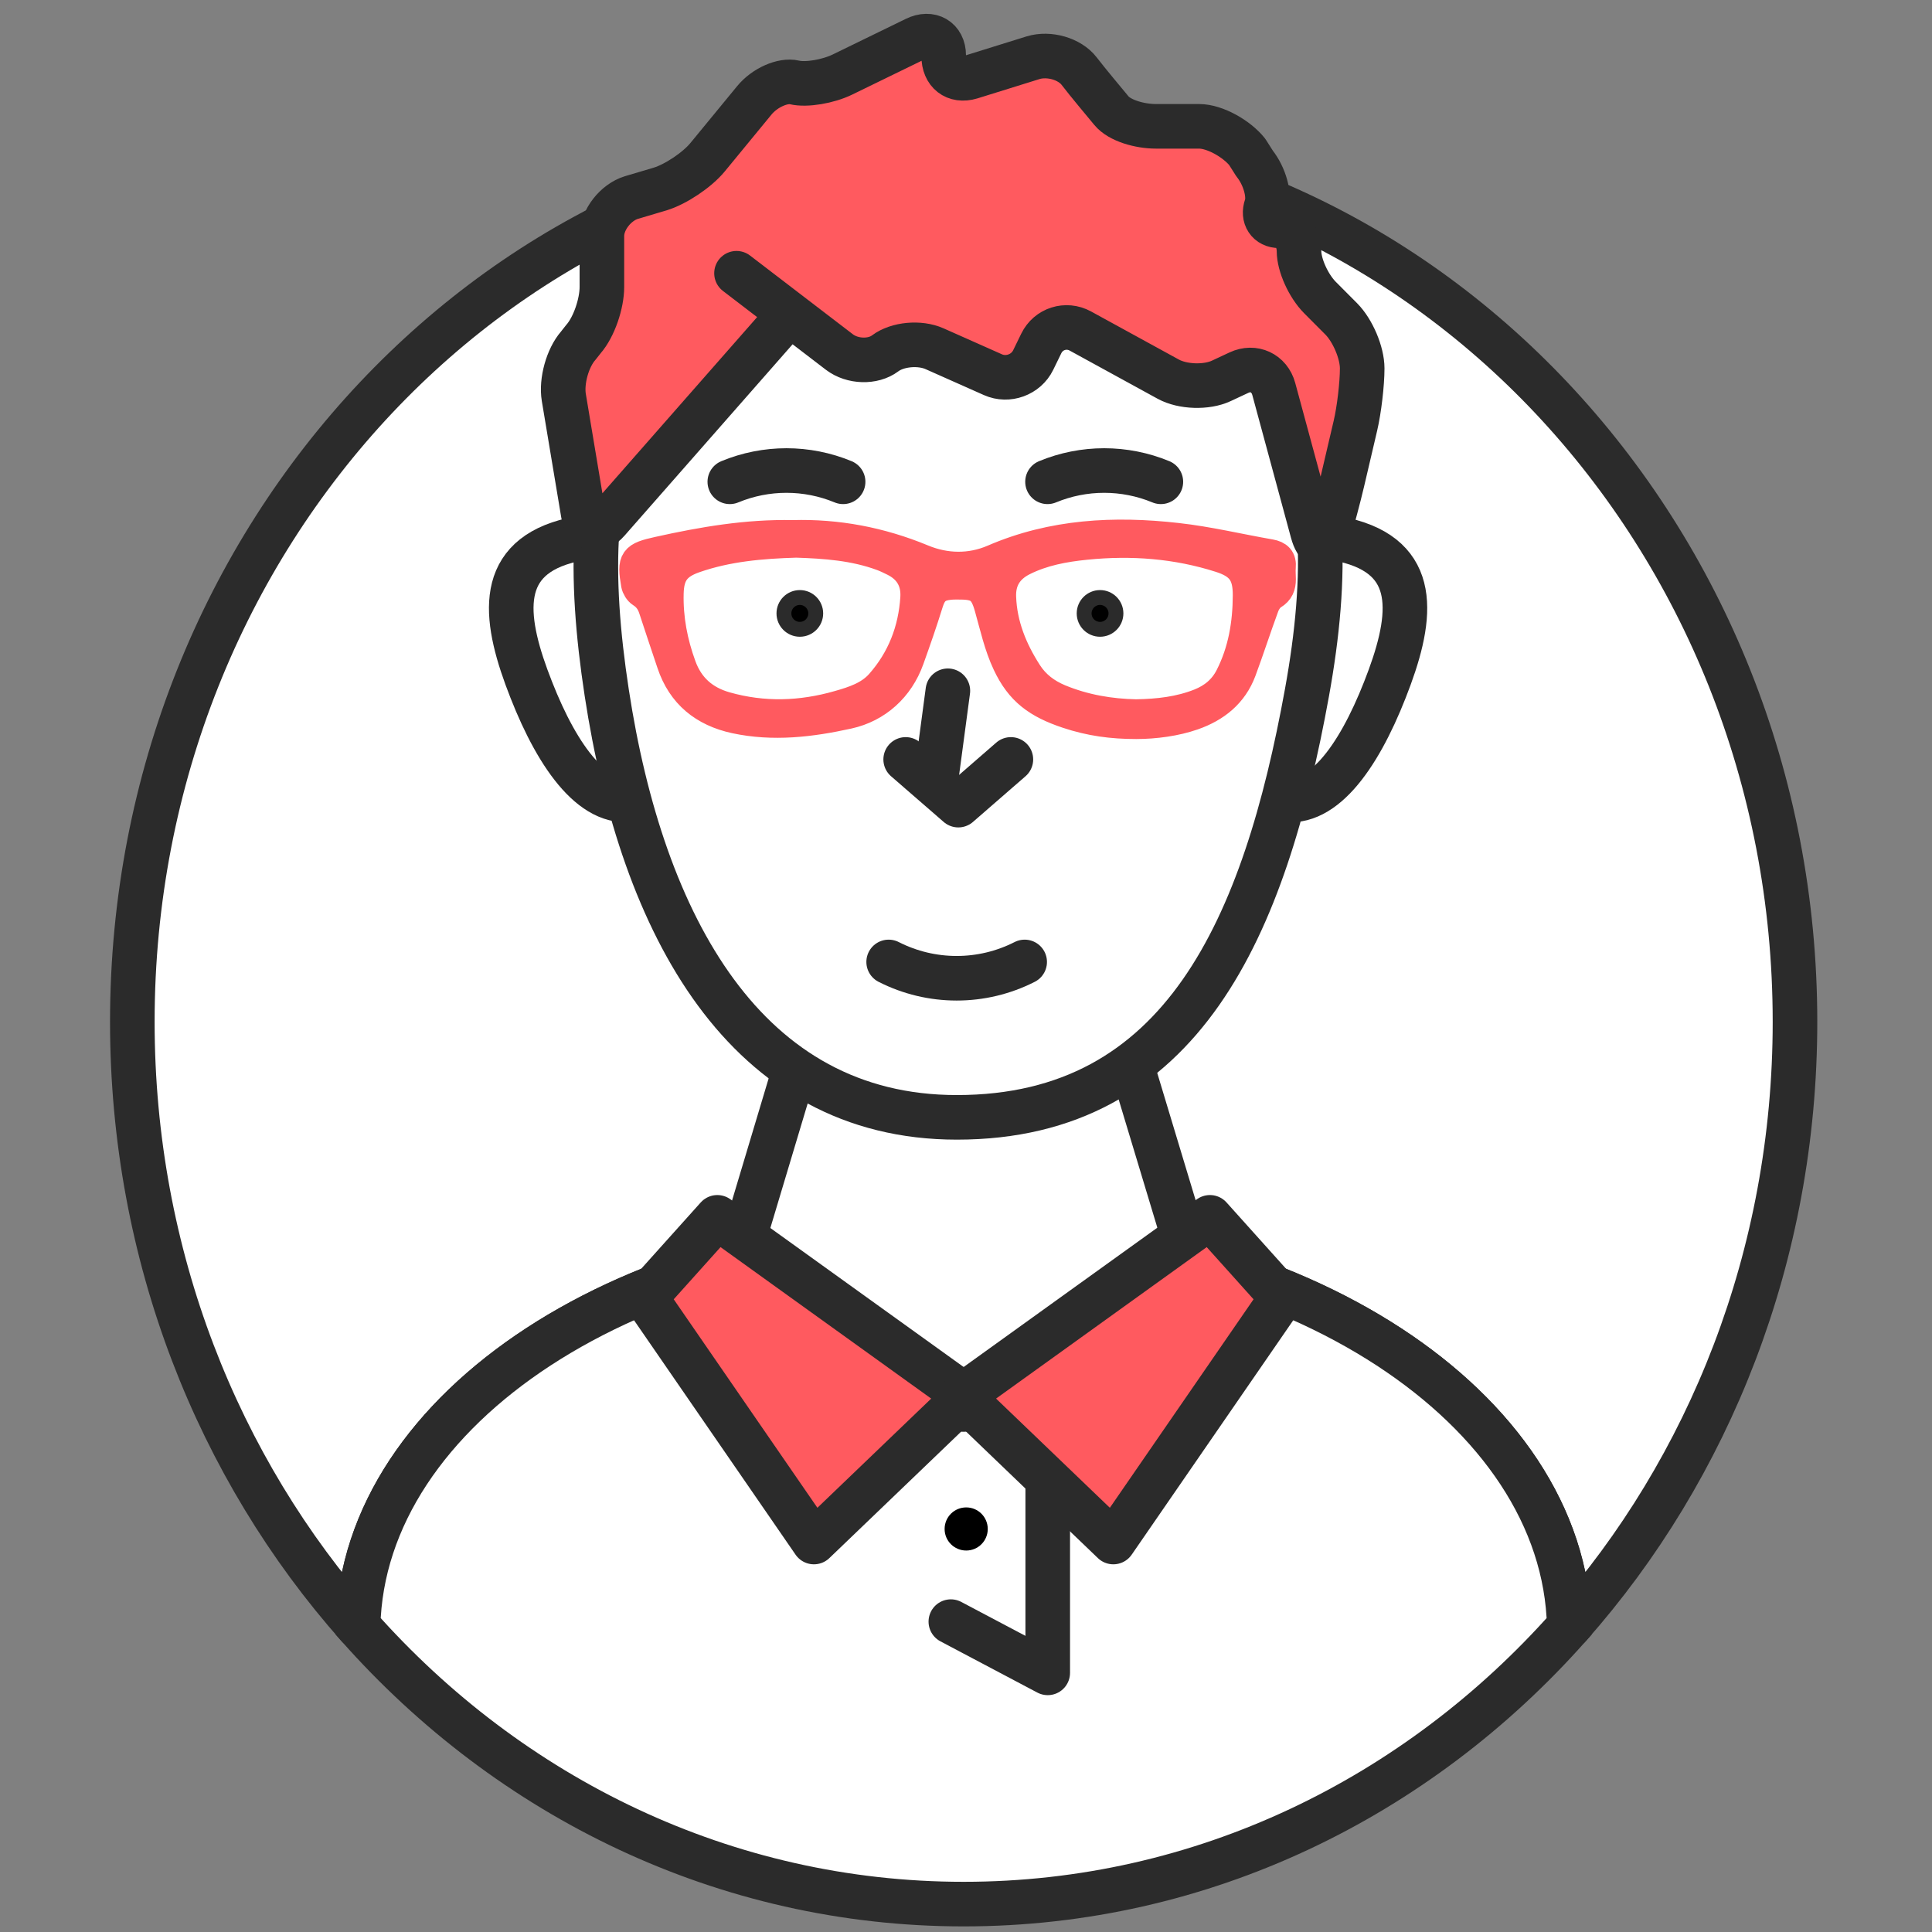 <?xml version="1.0" encoding="utf-8"?>
<!-- Generator: Adobe Illustrator 16.0.0, SVG Export Plug-In . SVG Version: 6.00 Build 0)  -->
<!DOCTYPE svg PUBLIC "-//W3C//DTD SVG 1.1//EN" "http://www.w3.org/Graphics/SVG/1.1/DTD/svg11.dtd">
<svg version="1.1" xmlns="http://www.w3.org/2000/svg" xmlns:xlink="http://www.w3.org/1999/xlink" x="0px" y="0px" width="130px"
	 height="130px" viewBox="0 0 130 130" enable-background="new 0 0 130 130" xml:space="preserve">
<rect x="0" y="0" width="130" height="130" fill="#808080" stroke="none"/>
<g id="Layer_1">
	
		<path fill="#FFFFFF" stroke="#2B2B2B" stroke-width="3" stroke-linecap="round" stroke-linejoin="round" stroke-miterlimit="10" d="
		M120.781,68.755c0,15.739-5.778,30.048-15.19,40.671c-0.336-14.72-18.458-26.567-40.748-26.567
		c-22.298,0-40.413,11.848-40.748,26.567C14.674,98.803,8.904,84.494,8.904,68.755c0-32.792,25.041-59.367,55.939-59.367
		C95.732,9.388,120.781,35.963,120.781,68.755z"/>
	<path fill="none" stroke="#2B2B2B" stroke-width="3" stroke-miterlimit="10" d="M24.095,109.426
		c-0.009,0.136-0.009,0.283-0.009,0.42"/>
	<g>
		<path fill="#FFFFFF" stroke="#2B2B2B" stroke-width="3" stroke-miterlimit="10" d="M105.591,109.426
			c-10.202,11.513-24.683,18.697-40.748,18.697s-30.553-7.185-40.748-18.697c0.335-14.72,18.449-26.567,40.748-26.567
			C87.133,82.858,105.255,94.706,105.591,109.426z"/>
		<path fill="#FFFFFF" stroke="#2B2B2B" stroke-width="3" stroke-miterlimit="10" d="M64.841,105.41"/>
		<path fill="none" stroke="#2B2B2B" stroke-width="3" stroke-miterlimit="10" d="M105.6,109.846c0-0.137,0-0.284-0.009-0.42"/>
		
			<polygon fill="#FFFFFF" stroke="#2B2B2B" stroke-width="3" stroke-linecap="round" stroke-linejoin="round" stroke-miterlimit="10" points="
			73.979,64.5 79.625,83.215 64.841,94.841 50.056,83.342 55.703,64.5 		"/>
		<g>
			<g>
				<path fill="#FFFFFF" stroke="#2B2B2B" stroke-width="3" stroke-miterlimit="10" d="M45.228,43.745
					c0.287,1.833,0.46,3.561,0.413,5.062c-0.082,2.516-0.799,4.366-2.72,4.907c-2.859,0.806-5.362-2.688-7.173-7.298
					c-1.816-4.596-2.435-8.642,2.303-9.977l0.021-0.007C42.794,35.109,44.472,38.878,45.228,43.745z"/>
			</g>
			<g>
				<path fill="#FFFFFF" stroke="#2B2B2B" stroke-width="3" stroke-miterlimit="10" d="M83.706,43.745
					c-0.287,1.833-0.461,3.561-0.412,5.062c0.081,2.516,0.799,4.366,2.72,4.907c2.859,0.806,5.359-2.688,7.172-7.298
					c1.816-4.596,2.436-8.642-2.305-9.977l-0.021-0.007C86.14,35.109,84.461,38.878,83.706,43.745z"/>
			</g>
		</g>
		<path fill="#FFFFFF" stroke="#2B2B2B" stroke-width="3" stroke-miterlimit="10" d="M87.943,46.605
			c-2.845,15.679-8.331,28.579-23.559,28.579c-14.217,0-21.166-12.9-23.559-28.579c-2.387-15.63,0-28.575,23.559-28.575
			S90.768,31.036,87.943,46.605z"/>
		<g>
			<path fill="#FF5A5F" d="M49.558,18.386l6.921,5.3c0.874,0.668,2.26,0.71,3.082,0.091c0.822-0.619,2.317-0.759,3.322-0.312
				l3.933,1.749c1.005,0.447,2.222,0.004,2.704-0.985l0.545-1.118c0.482-0.989,1.666-1.365,2.631-0.837l5.917,3.241
				c0.965,0.528,2.569,0.58,3.566,0.114l1.189-0.556c0.997-0.466,2.048,0.022,2.336,1.083l2.611,9.636
				c0.288,1.062,0.755,1.171,1.038,0.243s0.72-2.563,0.971-3.634l0.879-3.754c0.251-1.071,0.456-2.808,0.456-3.86
				c0-1.052-0.635-2.55-1.41-3.33l-1.431-1.437c-0.775-0.78-1.41-2.185-1.41-3.123c0-0.938-0.599-1.705-1.331-1.705
				c-0.731,0-1.124-0.592-0.871-1.315c0.252-0.724-0.104-2.019-0.79-2.879l-0.493-0.527C83.237,9.613,81.775,9,80.676,9h-2.896
				c-1.1,0-2.448-0.637-2.996-1.305c-0.549-0.668-1.524-1.945-2.168-2.782s-2.033-1.286-3.087-0.97L65.075,5.22
				C64.021,5.536,63,4.883,63,3.783V3.733c0-1.1-0.648-1.603-1.636-1.118l-4.782,2.391c-0.987,0.485-2.397,0.729-3.181,0.541
				s-1.977,0.354-2.674,1.205l-3.13,3.828c-0.698,0.851-2.124,1.812-3.175,2.136l-1.689,0.576C41.681,13.615,41,14.78,41,15.88
				v3.433c0,1.1-0.769,2.678-1.493,3.506l-0.474,0.442c-0.725,0.828-1.214,2.394-1.034,3.479l1.277,7.841
				c0.18,1.085,0.91,1.297,1.636,0.47l12.206-13.907"/>
			<path fill="none" stroke="#2B2B2B" stroke-width="3" stroke-linecap="round" stroke-linejoin="round" stroke-miterlimit="10" d="
				M49.558,18.386l6.921,5.3c0.874,0.668,2.26,0.71,3.082,0.091c0.822-0.619,2.317-0.759,3.322-0.312l3.933,1.749
				c1.005,0.447,2.222,0.004,2.704-0.985l0.545-1.118c0.482-0.989,1.666-1.365,2.631-0.837l5.917,3.241
				c0.965,0.528,2.569,0.58,3.566,0.114l1.189-0.556c0.997-0.466,2.048,0.022,2.336,1.083l2.611,9.636
				c0.288,1.062,0.755,1.171,1.038,0.243s0.72-2.563,0.971-3.634l0.879-3.754c0.251-1.071,0.456-2.808,0.456-3.86
				c0-1.052-0.635-2.55-1.41-3.33l-1.431-1.437c-0.775-0.78-1.41-2.185-1.41-3.123c0-0.938-0.599-1.705-1.331-1.705
				c-0.731,0-1.124-0.592-0.871-1.315c0.252-0.724-0.104-2.019-0.79-2.879l-0.493-0.777C83.237,9.363,81.775,8.5,80.676,8.5h-2.896
				c-1.1,0-2.448-0.387-2.996-1.055c-0.549-0.668-1.524-1.82-2.168-2.657s-2.033-1.224-3.087-0.908l-4.204,1.308
				C64.271,5.504,63.5,4.883,63.5,3.783V3.733c0-1.1-0.898-1.603-1.886-1.118l-4.907,2.391c-0.987,0.485-2.459,0.729-3.244,0.541
				s-2.008,0.354-2.706,1.205l-3.146,3.828c-0.698,0.851-2.131,1.812-3.183,2.136l-1.943,0.576C41.435,13.615,40.5,14.78,40.5,15.88
				v3.433c0,1.1-0.519,2.678-1.243,3.506l-0.349,0.442c-0.725,0.828-1.151,2.394-0.971,3.479l1.309,7.841
				c0.18,1.085,0.926,1.297,1.652,0.47l12.214-13.907"/>
		</g>
		<g>
			
				<polyline fill="none" stroke="#2B2B2B" stroke-width="3" stroke-linecap="round" stroke-linejoin="round" stroke-miterlimit="10" points="
				68.02,51.1 64.483,54.175 60.941,51.1 			"/>
			
				<line fill="none" stroke="#2B2B2B" stroke-width="3" stroke-linecap="round" stroke-linejoin="round" stroke-miterlimit="10" x1="62.957" y1="52.645" x2="63.78" y2="46.481"/>
		</g>
		<g>
			<circle stroke="#2B2B2B" stroke-miterlimit="10" cx="74.02" cy="41.275" r="1.07"/>
		</g>
		<g>
			<circle stroke="#2B2B2B" stroke-miterlimit="10" cx="53.819" cy="41.275" r="1.07"/>
		</g>
		<g>
			<path fill="none" stroke="#2B2B2B" stroke-width="3" stroke-linecap="round" stroke-linejoin="round" stroke-miterlimit="10" d="
				M49.107,32.419c2.441-1.011,5.183-1.011,7.624,0"/>
		</g>
		<g>
			<path fill="none" stroke="#2B2B2B" stroke-width="3" stroke-linecap="round" stroke-linejoin="round" stroke-miterlimit="10" d="
				M70.485,32.419c2.442-1.011,5.185-1.011,7.627,0"/>
		</g>
		
			<polyline fill="#FFFFFF" stroke="#2B2B2B" stroke-width="3" stroke-linecap="round" stroke-linejoin="round" stroke-miterlimit="10" points="
			70.5,94 70.5,112.563 63.98,109.116 		"/>
		<g>
			
				<polygon fill="#FF5A5F" stroke="#2B2B2B" stroke-width="3" stroke-linecap="round" stroke-linejoin="round" stroke-miterlimit="10" points="
				54.767,103.759 43.428,87.304 48.267,81.912 64.998,93.942 			"/>
			
				<polygon fill="#FF5A5F" stroke="#2B2B2B" stroke-width="3" stroke-linecap="round" stroke-linejoin="round" stroke-miterlimit="10" points="
				74.914,103.759 86.255,87.304 81.414,81.912 64.685,93.942 			"/>
		</g>
		<g>
			<path d="M66.464,102.882c0,0.801-0.649,1.45-1.448,1.45c-0.806,0-1.455-0.649-1.455-1.45c0-0.804,0.648-1.452,1.455-1.452
				C65.815,101.43,66.464,102.078,66.464,102.882z"/>
		</g>
		
			<path fill="#FF5A5F" stroke="#FF5A5F" stroke-width="2" stroke-linecap="round" stroke-linejoin="round" stroke-miterlimit="10" d="
			M43.149,39.882c0.428,0.268,0.675,0.631,0.825,1.103c0.393,1.216,0.807,2.423,1.212,3.64c0.692,2.084,2.181,3.273,4.277,3.729
			c2.56,0.553,5.104,0.245,7.617-0.31c1.925-0.424,3.422-1.771,4.107-3.69c0.48-1.342,0.861-2.427,1.285-3.791
			c0.248-0.799,0.599-1.117,1.424-1.202c0.252-0.024,0.505-0.02,0.758-0.017c1.208,0.009,1.578,0.347,1.909,1.514
			c0.361,1.278,0.645,2.593,1.212,3.792c0.868,1.846,2.029,2.694,4.053,3.37c1.542,0.514,2.999,0.708,4.626,0.708
			c1.254,0,2.655-0.188,3.813-0.593c1.521-0.531,2.694-1.461,3.271-3.006c0.532-1.431,0.999-2.89,1.528-4.325
			c0.107-0.293,0.321-0.62,0.58-0.778c0.431-0.26,0.551-0.604,0.551-1.051c0-0.267-0.031-0.539-0.005-0.807
			c0.055-0.55-0.202-0.794-0.721-0.884c-2.093-0.364-4.162-0.864-6.266-1.098c-4.215-0.477-8.37-0.272-12.354,1.45
			c-1.548,0.669-3.229,0.639-4.79-0.011c-2.819-1.167-5.735-1.716-8.715-1.629c-3.099-0.064-6.065,0.449-9.02,1.104
			c-1.665,0.367-1.829,0.543-1.536,2.224C42.829,39.529,42.977,39.773,43.149,39.882z M68.833,37.747
			c1.332-0.67,2.772-0.933,4.235-1.08c3.071-0.31,6.097-0.083,9.044,0.858c1.378,0.442,1.848,1.084,1.839,2.54
			c-0.008,1.901-0.315,3.748-1.19,5.467c-0.442,0.872-1.138,1.442-2.029,1.796c-1.355,0.537-2.773,0.701-4.289,0.726
			c-1.729-0.033-3.476-0.324-5.151-1.016c-0.896-0.372-1.639-0.929-2.165-1.752c-0.998-1.556-1.682-3.221-1.753-5.097
			C67.327,39.063,67.824,38.257,68.833,37.747z M45.002,39.928c0.031-1.313,0.489-1.935,1.73-2.369
			c2.203-0.771,4.501-0.966,6.841-1.036c1.951,0.063,3.914,0.199,5.793,0.896c0.269,0.101,0.526,0.225,0.781,0.352
			c1.018,0.501,1.503,1.34,1.433,2.457c-0.139,2.182-0.898,4.14-2.348,5.782c-0.727,0.822-1.76,1.159-2.787,1.451
			c-2.534,0.728-5.077,0.811-7.627,0.086c-1.453-0.414-2.449-1.298-2.967-2.721C45.274,43.245,44.959,41.615,45.002,39.928z"/>
		<g>
			<path fill="none" stroke="#2B2B2B" stroke-width="3" stroke-linecap="round" stroke-linejoin="round" stroke-miterlimit="10" d="
				M59.796,64.727c2.875,1.464,6.277,1.464,9.152,0"/>
		</g>
	</g>
</g>
<g id="Layer_2">
	<path display="none" fill="none" stroke="#2B2B2B" stroke-width="3" stroke-miterlimit="10" d="M176.096,109.426
		c-0.01,0.136-0.01,0.283-0.01,0.42"/>
	<g display="none">
		<path display="inline" fill="#FFFFFF" stroke="#2B2B2B" stroke-width="3" stroke-miterlimit="10" d="M257.591,109.426
			c-10.202,11.513-24.683,18.697-40.748,18.697s-30.554-7.185-40.747-18.697c0.334-14.72,18.449-26.567,40.747-26.567
			C239.133,82.858,257.255,94.706,257.591,109.426z"/>
		<path display="inline" fill="#FFFFFF" stroke="#2B2B2B" stroke-width="3" stroke-miterlimit="10" d="M216.841,105.41"/>
		<path display="inline" fill="none" stroke="#2B2B2B" stroke-width="3" stroke-miterlimit="10" d="M257.6,109.846
			c0-0.137,0-0.284-0.009-0.42"/>
		
			<polygon display="inline" fill="#FFFFFF" stroke="#2B2B2B" stroke-width="3" stroke-linecap="round" stroke-linejoin="round" stroke-miterlimit="10" points="
			225.979,64.5 231.625,83.215 216.841,94.841 202.056,83.342 207.703,64.5 		"/>
		<g display="inline">
			<g>
				<path fill="#FFFFFF" stroke="#2B2B2B" stroke-width="3" stroke-miterlimit="10" d="M197.228,43.745
					c0.287,1.833,0.46,3.561,0.413,5.062c-0.082,2.516-0.799,4.366-2.721,4.907c-2.859,0.806-5.361-2.688-7.172-7.298
					c-1.816-4.596-2.436-8.642,2.303-9.977l0.021-0.007C194.795,35.109,196.473,38.878,197.228,43.745z"/>
			</g>
			<g>
				<path fill="#FFFFFF" stroke="#2B2B2B" stroke-width="3" stroke-miterlimit="10" d="M235.706,43.745
					c-0.287,1.833-0.461,3.561-0.412,5.062c0.081,2.516,0.799,4.366,2.72,4.907c2.859,0.806,5.359-2.688,7.172-7.298
					c1.816-4.596,2.436-8.642-2.305-9.977l-0.021-0.007C238.14,35.109,236.461,38.878,235.706,43.745z"/>
			</g>
		</g>
		<path display="inline" fill="#FFFFFF" stroke="#2B2B2B" stroke-width="3" stroke-miterlimit="10" d="M239.943,46.605
			c-2.845,15.679-8.331,28.579-23.559,28.579c-14.217,0-21.166-12.9-23.559-28.579c-2.387-15.63,0-28.575,23.559-28.575
			S242.768,31.036,239.943,46.605z"/>
		<g display="inline">
			<path fill="#FF5A5F" d="M201.559,18.386l6.921,5.3c0.873,0.668,2.261,0.71,3.083,0.091c0.821-0.619,2.316-0.759,3.321-0.312
				l3.933,1.749c1.005,0.447,2.222,0.004,2.704-0.985l0.545-1.118c0.482-0.989,1.666-1.365,2.631-0.837l5.917,3.241
				c0.965,0.528,2.569,0.58,3.566,0.114l1.189-0.556c0.997-0.466,2.048,0.022,2.336,1.083l2.611,9.636
				c0.288,1.062,0.755,1.171,1.038,0.243s0.72-2.563,0.971-3.634l0.879-3.754c0.251-1.071,0.456-2.808,0.456-3.86
				c0-1.052-0.635-2.55-1.41-3.33l-1.431-1.437c-0.775-0.78-1.41-2.185-1.41-3.123c0-0.938-0.599-1.705-1.331-1.705
				c-0.731,0-1.124-0.592-0.871-1.315c0.252-0.724-0.104-2.019-0.79-2.879l-0.493-0.527C235.237,9.613,233.775,9,232.676,9h-2.896
				c-1.1,0-2.448-0.637-2.996-1.305c-0.549-0.668-1.524-1.945-2.168-2.782s-2.033-1.286-3.087-0.97l-4.453,1.277
				C216.021,5.536,215,4.883,215,3.783V3.733c0-1.1-0.648-1.603-1.636-1.118l-4.782,2.391c-0.986,0.485-2.396,0.729-3.181,0.541
				s-1.977,0.354-2.674,1.205l-3.131,3.828c-0.697,0.851-2.124,1.812-3.175,2.136l-1.689,0.576C193.682,13.615,193,14.78,193,15.88
				v3.433c0,1.1-0.77,2.678-1.492,3.506l-0.475,0.442c-0.725,0.828-1.213,2.394-1.033,3.479l1.277,7.841
				c0.18,1.085,0.909,1.297,1.635,0.47l12.207-13.907"/>
			<path fill="none" stroke="#2B2B2B" stroke-width="3" stroke-linecap="round" stroke-linejoin="round" stroke-miterlimit="10" d="
				M201.559,18.386l6.921,5.3c0.873,0.668,2.261,0.71,3.083,0.091c0.821-0.619,2.316-0.759,3.321-0.312l3.933,1.749
				c1.005,0.447,2.222,0.004,2.704-0.985l0.545-1.118c0.482-0.989,1.666-1.365,2.631-0.837l5.917,3.241
				c0.965,0.528,2.569,0.58,3.566,0.114l1.189-0.556c0.997-0.466,2.048,0.022,2.336,1.083l2.611,9.636
				c0.288,1.062,0.755,1.171,1.038,0.243s0.72-2.563,0.971-3.634l0.879-3.754c0.251-1.071,0.456-2.808,0.456-3.86
				c0-1.052-0.635-2.55-1.41-3.33l-1.431-1.437c-0.775-0.78-1.41-2.185-1.41-3.123c0-0.938-0.599-1.705-1.331-1.705
				c-0.731,0-1.124-0.592-0.871-1.315c0.252-0.724-0.104-2.019-0.79-2.879l-0.493-0.777c-0.687-0.86-2.148-1.723-3.248-1.723h-2.896
				c-1.1,0-2.448-0.387-2.996-1.055c-0.549-0.668-1.524-1.82-2.168-2.657s-2.033-1.224-3.087-0.908l-4.203,1.308
				c-1.054,0.316-1.825-0.306-1.825-1.406V3.733c0-1.1-0.898-1.603-1.886-1.118l-4.907,2.391c-0.986,0.485-2.459,0.729-3.243,0.541
				s-2.008,0.354-2.705,1.205l-3.146,3.828c-0.697,0.851-2.132,1.812-3.183,2.136l-1.943,0.576
				c-1.051,0.324-1.986,1.489-1.986,2.589v3.433c0,1.1-0.52,2.678-1.242,3.506l-0.35,0.442c-0.725,0.828-1.15,2.394-0.971,3.479
				l1.309,7.841c0.18,1.085,0.925,1.297,1.65,0.47l12.215-13.907"/>
		</g>
		<g display="inline">
			
				<polyline fill="none" stroke="#2B2B2B" stroke-width="3" stroke-linecap="round" stroke-linejoin="round" stroke-miterlimit="10" points="
				220.02,51.1 216.483,54.175 212.941,51.1 			"/>
			
				<line fill="none" stroke="#2B2B2B" stroke-width="3" stroke-linecap="round" stroke-linejoin="round" stroke-miterlimit="10" x1="214.957" y1="52.645" x2="215.78" y2="46.481"/>
		</g>
		<g display="inline">
			<circle stroke="#2B2B2B" stroke-miterlimit="10" cx="226.02" cy="41.275" r="1.07"/>
		</g>
		<g display="inline">
			<circle stroke="#2B2B2B" stroke-miterlimit="10" cx="205.819" cy="41.275" r="1.069"/>
		</g>
		<g display="inline">
			<path fill="none" stroke="#2B2B2B" stroke-width="3" stroke-linecap="round" stroke-linejoin="round" stroke-miterlimit="10" d="
				M201.106,32.419c2.441-1.011,5.184-1.011,7.625,0"/>
		</g>
		<g display="inline">
			<path fill="none" stroke="#2B2B2B" stroke-width="3" stroke-linecap="round" stroke-linejoin="round" stroke-miterlimit="10" d="
				M222.485,32.419c2.442-1.011,5.185-1.011,7.627,0"/>
		</g>
		
			<polyline display="inline" fill="#FFFFFF" stroke="#2B2B2B" stroke-width="3" stroke-linecap="round" stroke-linejoin="round" stroke-miterlimit="10" points="
			222.5,94 222.5,112.563 215.98,109.116 		"/>
		<g display="inline">
			
				<polygon fill="#FF5A5F" stroke="#2B2B2B" stroke-width="3" stroke-linecap="round" stroke-linejoin="round" stroke-miterlimit="10" points="
				206.768,103.759 195.428,87.304 200.267,81.912 216.998,93.942 			"/>
			
				<polygon fill="#FF5A5F" stroke="#2B2B2B" stroke-width="3" stroke-linecap="round" stroke-linejoin="round" stroke-miterlimit="10" points="
				226.914,103.759 238.255,87.304 233.414,81.912 216.685,93.942 			"/>
		</g>
		<g display="inline">
			<path d="M218.464,102.882c0,0.801-0.649,1.45-1.448,1.45c-0.806,0-1.454-0.649-1.454-1.45c0-0.804,0.648-1.452,1.454-1.452
				C217.814,101.43,218.464,102.078,218.464,102.882z"/>
		</g>
		
			<path display="inline" fill="#FF5A5F" stroke="#FF5A5F" stroke-width="2" stroke-linecap="round" stroke-linejoin="round" stroke-miterlimit="10" d="
			M195.148,39.882c0.428,0.268,0.676,0.631,0.826,1.103c0.393,1.216,0.807,2.423,1.212,3.64c0.692,2.084,2.181,3.273,4.276,3.729
			c2.561,0.553,5.104,0.245,7.617-0.31c1.926-0.424,3.422-1.771,4.107-3.69c0.48-1.342,0.861-2.427,1.285-3.791
			c0.248-0.799,0.599-1.117,1.424-1.202c0.252-0.024,0.505-0.02,0.758-0.017c1.208,0.009,1.578,0.347,1.909,1.514
			c0.361,1.278,0.645,2.593,1.212,3.792c0.868,1.846,2.029,2.694,4.053,3.37c1.542,0.514,2.999,0.708,4.626,0.708
			c1.254,0,2.655-0.188,3.813-0.593c1.521-0.531,2.694-1.461,3.271-3.006c0.532-1.431,0.999-2.89,1.528-4.325
			c0.107-0.293,0.321-0.62,0.58-0.778c0.431-0.26,0.551-0.604,0.551-1.051c0-0.267-0.031-0.539-0.005-0.807
			c0.055-0.55-0.202-0.794-0.721-0.884c-2.093-0.364-4.162-0.864-6.266-1.098c-4.215-0.477-8.37-0.272-12.354,1.45
			c-1.549,0.669-3.229,0.639-4.789-0.011c-2.82-1.167-5.735-1.716-8.716-1.629c-3.099-0.064-6.065,0.449-9.021,1.104
			c-1.664,0.367-1.828,0.543-1.535,2.224C194.829,39.529,194.977,39.773,195.148,39.882z M220.833,37.747
			c1.332-0.67,2.772-0.933,4.235-1.08c3.071-0.31,6.097-0.083,9.044,0.858c1.378,0.442,1.848,1.084,1.839,2.54
			c-0.008,1.901-0.315,3.748-1.19,5.467c-0.442,0.872-1.138,1.442-2.029,1.796c-1.355,0.537-2.773,0.701-4.289,0.726
			c-1.729-0.033-3.476-0.324-5.151-1.016c-0.896-0.372-1.639-0.929-2.165-1.752c-0.998-1.556-1.682-3.221-1.753-5.097
			C219.327,39.063,219.824,38.257,220.833,37.747z M197.002,39.928c0.031-1.313,0.489-1.935,1.73-2.369
			c2.203-0.771,4.501-0.966,6.84-1.036c1.951,0.063,3.914,0.199,5.793,0.896c0.27,0.101,0.526,0.225,0.781,0.352
			c1.019,0.501,1.504,1.34,1.434,2.457c-0.14,2.182-0.898,4.14-2.348,5.782c-0.727,0.822-1.761,1.159-2.787,1.451
			c-2.534,0.728-5.076,0.811-7.627,0.086c-1.453-0.414-2.449-1.298-2.967-2.721C197.273,43.245,196.959,41.615,197.002,39.928z"/>
		<g display="inline">
			<path fill="none" stroke="#2B2B2B" stroke-width="3" stroke-linecap="round" stroke-linejoin="round" stroke-miterlimit="10" d="
				M211.796,64.727c2.875,1.464,6.277,1.464,9.152,0"/>
		</g>
	</g>
</g>
</svg>
